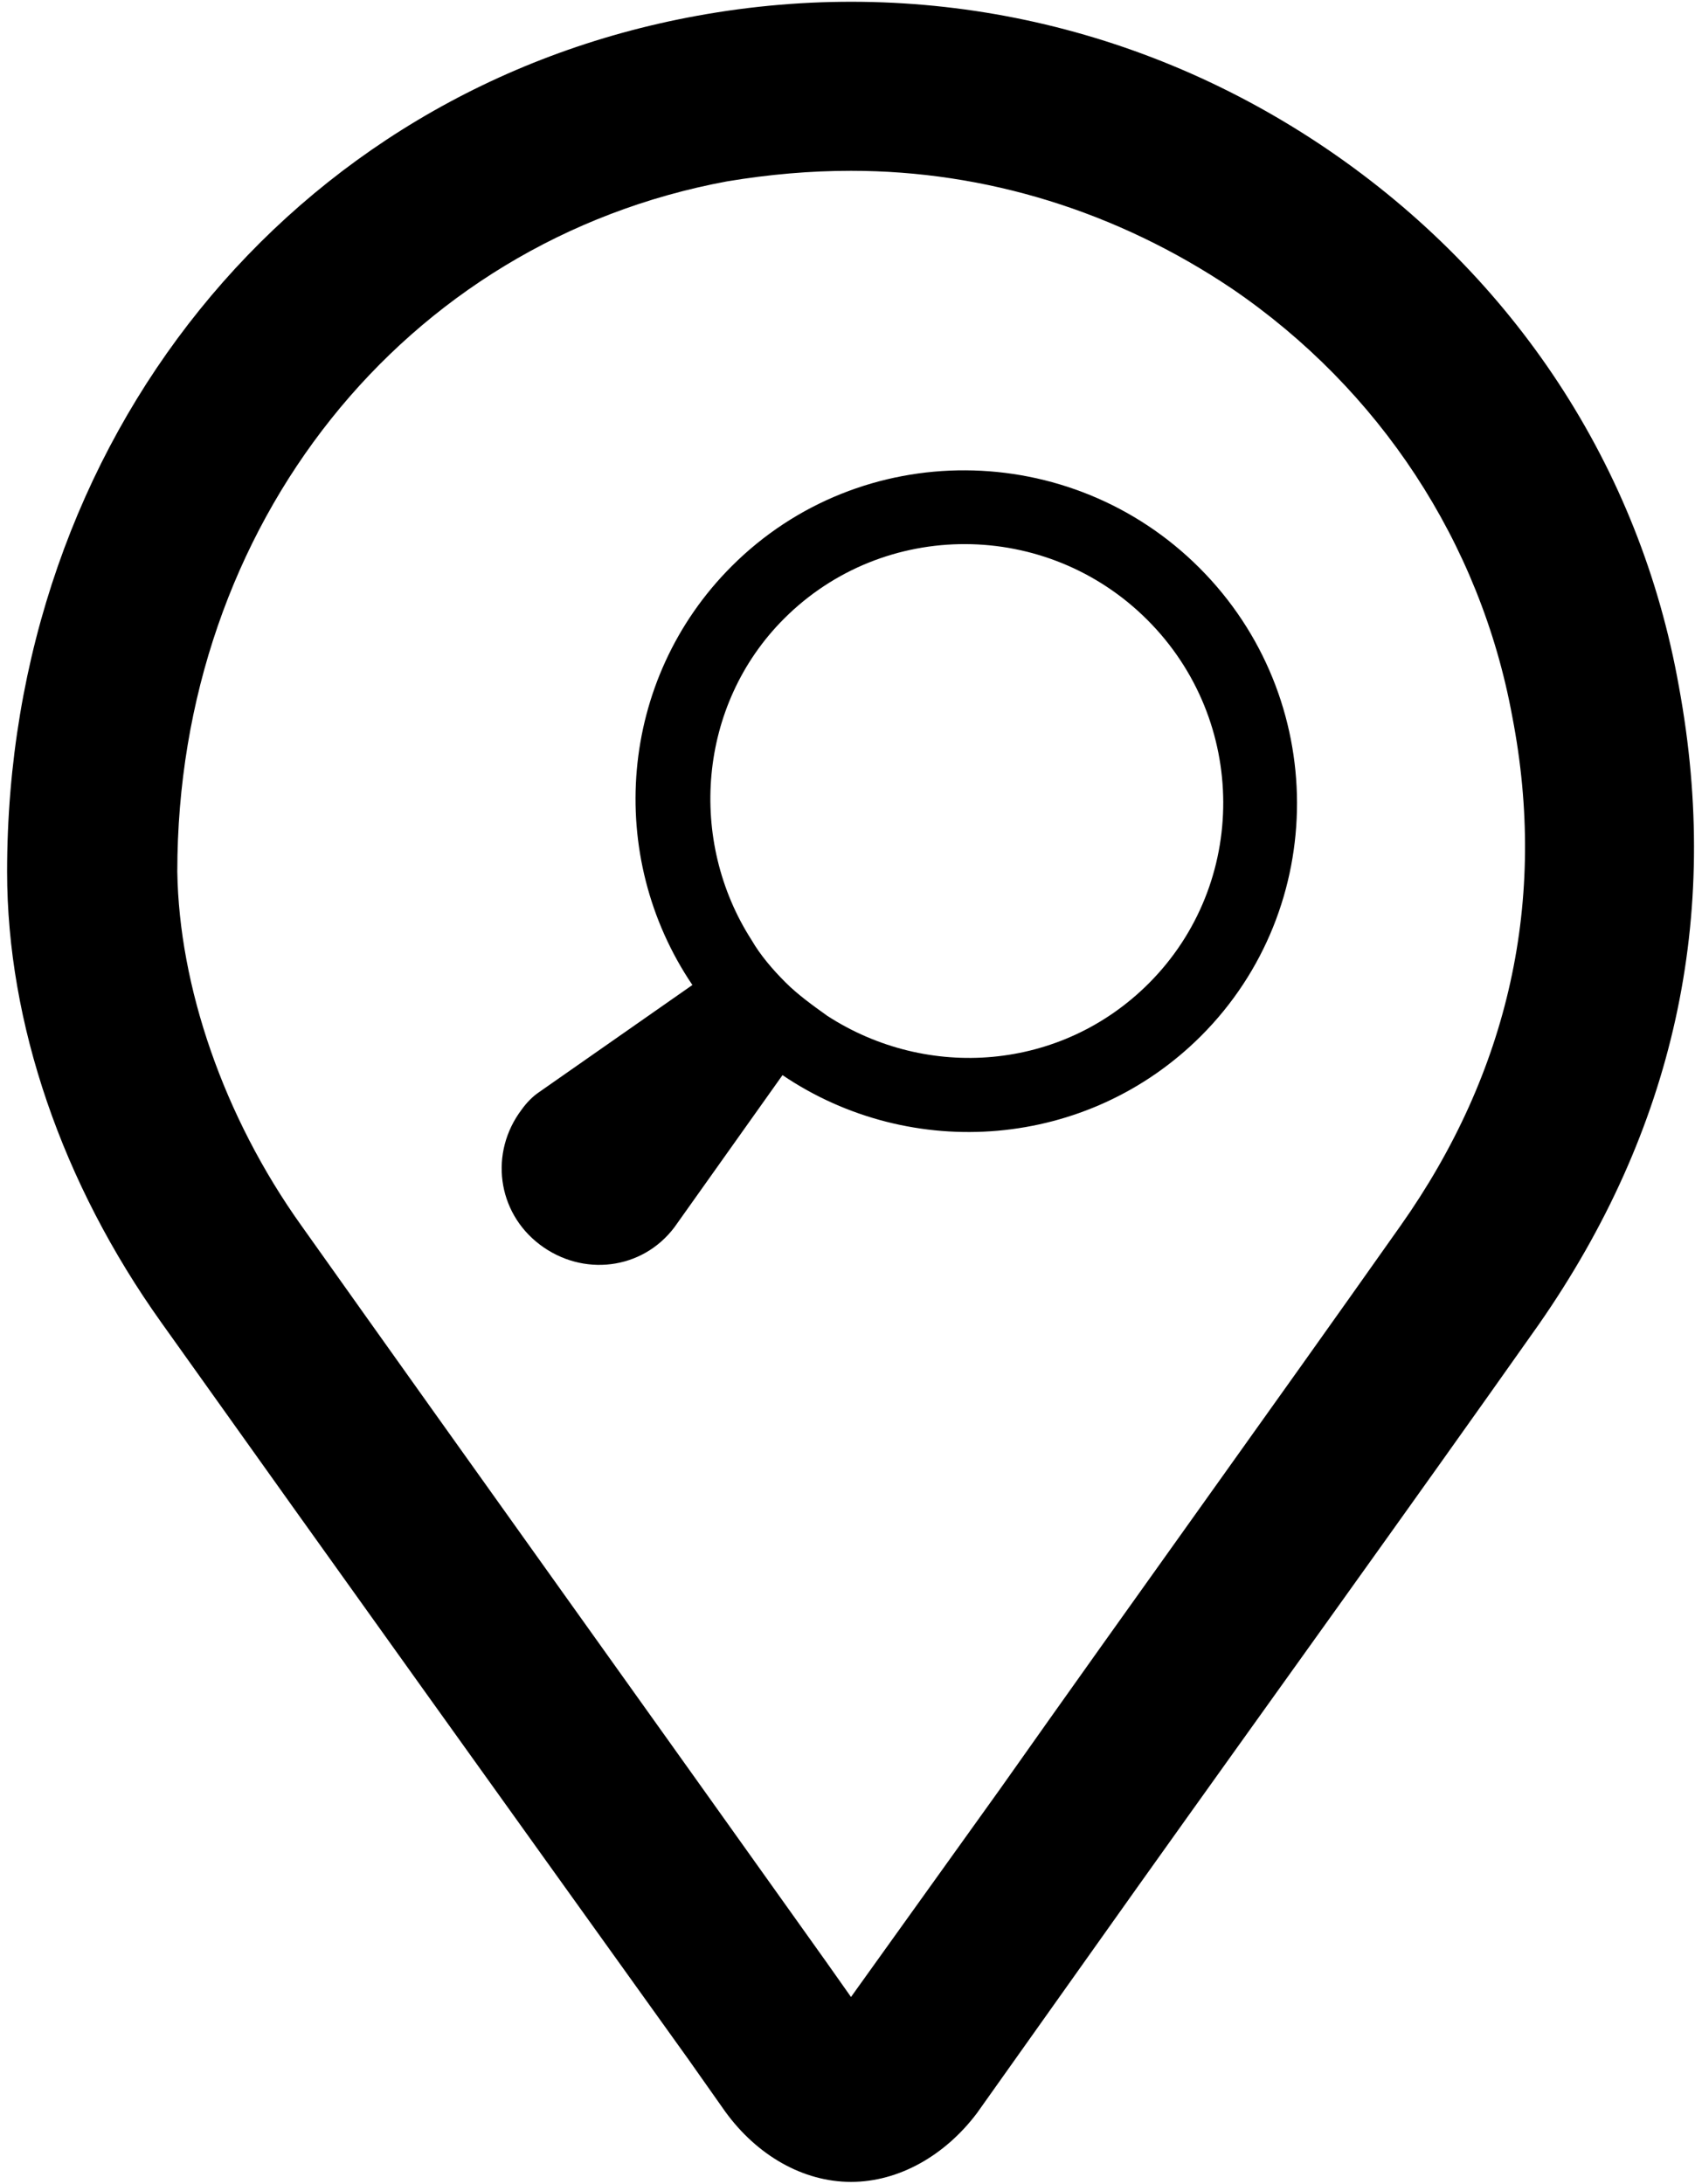 <?xml version="1.0" encoding="UTF-8"?>
<svg width="46px" height="59px" viewBox="0 0 46 59" version="1.1" xmlns="http://www.w3.org/2000/svg" xmlns:xlink="http://www.w3.org/1999/xlink">
    <!-- Generator: Sketch 50 (54983) - http://www.bohemiancoding.com/sketch -->
    <title>noun_1452987_cc</title>
    <desc>Created with Sketch.</desc>
    <defs></defs>
    <g id="Mable-v3" stroke="none" stroke-width="1" fill="none" fill-rule="evenodd">
        <g id="Home" transform="translate(-101, -396)" fill="#000000" fill-rule="nonzero">
            <g id="noun_1452987_cc" transform="translate(101, 396)">
                <g id="Group">
                    <path d="M23,58.952 C23,58.952 23,58.952 23,58.952 C21.706,58.952 20.46,58.239 19.598,57.049 L18.592,55.622 C13.848,49.008 9.104,42.394 4.36,35.733 C1.677,31.974 0.192,27.644 0.192,23.552 C0.192,11.895 7.858,2.427 18.831,0.428 C24.821,-0.666 30.858,0.619 35.89,4.044 C40.921,7.47 44.323,12.609 45.377,18.556 C46.527,24.79 45.233,30.547 41.592,35.781 C37.998,40.872 34.356,45.915 30.762,50.959 L26.402,57.097 C25.54,58.239 24.294,58.952 23,58.952 Z M23,4.615 C21.898,4.615 20.796,4.71 19.646,4.901 C10.925,6.519 4.792,14.179 4.792,23.552 C4.84,26.645 6.037,30.166 8.146,33.116 C12.842,39.73 17.585,46.344 22.329,53.005 L23,53.956 L27.025,48.342 C30.619,43.251 34.26,38.207 37.854,33.116 C40.777,28.977 41.831,24.314 40.873,19.365 C40.01,14.655 37.279,10.515 33.302,7.803 C30.188,5.71 26.642,4.615 23,4.615 Z" id="Shape"></path>
                    <path d="M32.353,20.51 C32.353,15.618 28.348,11.601 23.381,11.601 C18.454,11.601 14.409,15.578 14.409,20.51 C14.409,24.846 17.533,28.465 21.659,29.26 L20.777,34.232 C20.737,34.431 20.737,34.67 20.777,34.908 C20.978,36.34 22.259,37.334 23.701,37.136 C25.143,36.937 26.145,35.664 25.944,34.232 L25.103,29.26 C29.229,28.465 32.353,24.846 32.353,20.51 Z M24.823,27.272 C24.342,27.351 23.862,27.431 23.381,27.431 C22.9,27.431 22.38,27.391 21.939,27.272 C18.815,26.596 16.412,23.811 16.412,20.51 C16.412,16.692 19.536,13.59 23.381,13.59 C27.226,13.59 30.35,16.692 30.35,20.51 C30.35,23.851 27.987,26.596 24.823,27.272 Z" id="Shape" transform="translate(23.381, 24.381) rotate(-315) translate(-23.381, -24.381) "></path>
                </g>
            </g>
        </g>
    </g>
</svg>